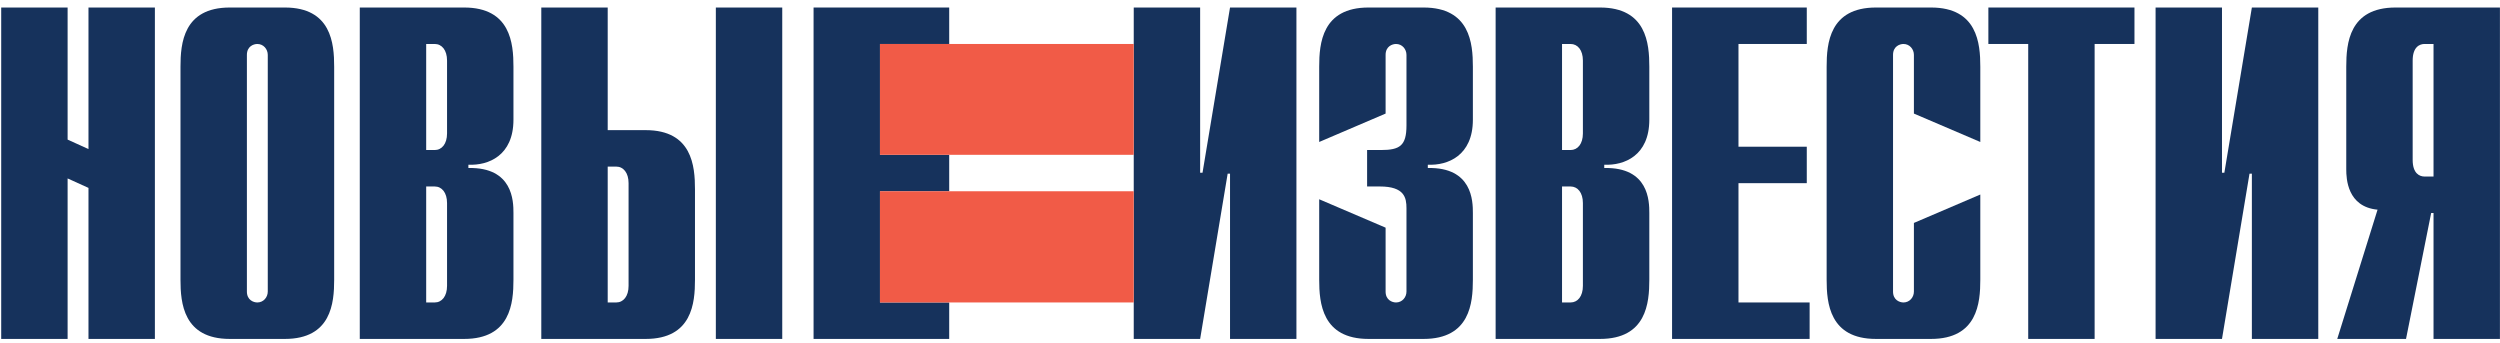 <svg width="270" height="37" viewBox="0 0 270 37" fill="none" xmlns="http://www.w3.org/2000/svg">
<path fill-rule="evenodd" clip-rule="evenodd" d="M9.556 36.604V20.293L7.302 19.27V36.604H0.13V0.812H7.302V15.078L9.556 16.1V0.812H16.728V36.604H9.556Z" fill="#16325C"/>
<path fill-rule="evenodd" clip-rule="evenodd" d="M19.493 7.204C19.493 4.698 19.8 0.812 24.821 0.812H30.763C35.783 0.812 36.09 4.698 36.09 7.204V30.212C36.09 32.718 35.783 36.604 30.763 36.604H24.821C19.8 36.604 19.493 32.718 19.493 30.212V7.204ZM28.919 5.926C28.919 5.312 28.458 4.749 27.792 4.749C27.382 4.749 26.665 5.006 26.665 5.926V31.491C26.665 32.411 27.382 32.666 27.792 32.666C28.458 32.666 28.919 32.104 28.919 31.491V5.926Z" fill="#16325C"/>
<path fill-rule="evenodd" clip-rule="evenodd" d="M38.856 0.812H50.125C55.146 0.812 55.453 4.698 55.453 7.204V12.93C55.453 16.816 52.738 17.89 50.586 17.788V18.145C55.401 18.043 55.453 21.725 55.453 23.003V30.212C55.453 32.718 55.146 36.604 50.125 36.604H38.856V0.812ZM46.95 16.203C47.718 16.203 48.281 15.538 48.281 14.413V6.539C48.281 5.414 47.718 4.749 46.95 4.749H46.028V16.203H46.95ZM46.95 32.666C47.718 32.666 48.281 32.001 48.281 30.877V21.93C48.281 20.804 47.718 20.14 46.95 20.14H46.028V32.666H46.95Z" fill="#16325C"/>
<path fill-rule="evenodd" clip-rule="evenodd" d="M58.46 0.812H65.632V14.055H69.73C74.751 14.055 75.058 17.941 75.058 20.446V30.212C75.058 32.718 74.751 36.604 69.73 36.604H58.46V0.812ZM66.554 32.666C67.322 32.666 67.886 32.001 67.886 30.877V19.782C67.886 18.657 67.322 17.992 66.554 17.992H65.632V32.666H66.554ZM77.311 0.812H84.483V36.604H77.311V0.812Z" fill="#16325C"/>
<path fill-rule="evenodd" clip-rule="evenodd" d="M87.865 0.812H102.514V4.749H95.035V16.722H102.514V20.658H95.035V32.666H102.514V36.604H87.865V0.812Z" fill="#16325C"/>
<path fill-rule="evenodd" clip-rule="evenodd" d="M122.444 0.812H129.615V18.657H129.872L132.843 0.812H140.014V36.604H132.843V18.759H132.587L129.615 36.604H122.444V0.812Z" fill="#16325C"/>
<path fill-rule="evenodd" clip-rule="evenodd" d="M149.645 24.588V31.491C149.645 32.411 150.362 32.666 150.772 32.666C151.438 32.666 151.899 32.104 151.899 31.491V22.492C151.899 21.367 151.694 20.14 149.03 20.14H147.647V16.203H149.132C151.181 16.203 151.899 15.743 151.899 13.544V5.926C151.899 5.312 151.438 4.749 150.772 4.749C150.362 4.749 149.645 5.006 149.645 5.926V12.266L142.473 15.334V7.204C142.473 4.698 142.78 0.812 147.801 0.812H153.743C158.763 0.812 159.071 4.698 159.071 7.204V12.93C159.071 16.816 156.355 17.89 154.204 17.788V18.145C159.019 18.043 159.071 21.725 159.071 23.003V30.212C159.071 32.718 158.763 36.604 153.743 36.604H147.801C142.78 36.604 142.473 32.718 142.473 30.212V21.52L149.645 24.588Z" fill="#16325C"/>
<path fill-rule="evenodd" clip-rule="evenodd" d="M161.528 0.812H172.798C177.819 0.812 178.126 4.698 178.126 7.204V12.93C178.126 16.816 175.411 17.89 173.259 17.788V18.145C178.075 18.043 178.126 21.725 178.126 23.003V30.212C178.126 32.718 177.819 36.604 172.798 36.604H161.528V0.812ZM169.621 16.203C170.39 16.203 170.953 15.538 170.953 14.413V6.539C170.953 5.414 170.39 4.749 169.621 4.749H168.7V16.203H169.621ZM169.621 32.666C170.39 32.666 170.953 32.001 170.953 30.877V21.93C170.953 20.804 170.39 20.14 169.621 20.14H168.7V32.666H169.621Z" fill="#16325C"/>
<path fill-rule="evenodd" clip-rule="evenodd" d="M180.583 0.812H195.132V4.749H187.756V15.845H195.132V19.782H187.756V32.666H195.439V36.604H180.583V0.812Z" fill="#16325C"/>
<path fill-rule="evenodd" clip-rule="evenodd" d="M213.873 30.212C213.873 32.718 213.566 36.604 208.546 36.604H202.604C197.584 36.604 197.277 32.718 197.277 30.212V7.204C197.277 4.698 197.584 0.812 202.604 0.812H208.546C213.566 0.812 213.873 4.698 213.873 7.204V15.334L206.702 12.266V5.926C206.702 5.312 206.241 4.749 205.575 4.749C205.166 4.749 204.448 5.006 204.448 5.926V31.491C204.448 32.411 205.166 32.666 205.575 32.666C206.241 32.666 206.702 32.104 206.702 31.491V24.077L213.873 21.009V30.212Z" fill="#16325C"/>
<path fill-rule="evenodd" clip-rule="evenodd" d="M219.047 4.749H214.744V0.812H230.522V4.749H226.219V36.604H219.047V4.749Z" fill="#16325C"/>
<path fill-rule="evenodd" clip-rule="evenodd" d="M232.803 0.812H239.975V18.657H240.231L243.202 0.812H250.374V36.604H243.202V18.759H242.946L239.975 36.604H232.803V0.812Z" fill="#16325C"/>
<path fill-rule="evenodd" clip-rule="evenodd" d="M256.776 22.645C253.498 22.338 253.396 19.27 253.396 18.299V7.204C253.396 4.698 253.703 0.812 258.723 0.812H269.993V36.604H262.821V23.003H262.566L259.851 36.604H252.423L256.776 22.645ZM262.821 4.749H261.848C261.335 4.749 260.568 5.056 260.568 6.539V17.276C260.568 18.759 261.335 19.066 261.848 19.066H262.821V4.749Z" fill="#16325C"/>
<path fill-rule="evenodd" clip-rule="evenodd" d="M95.035 4.749H122.443V16.72H95.035V4.749Z" fill="#F15B47"/>
<path fill-rule="evenodd" clip-rule="evenodd" d="M95.035 20.656H122.443V32.665H95.035V20.656Z" fill="#F15B47"/>
</svg>
